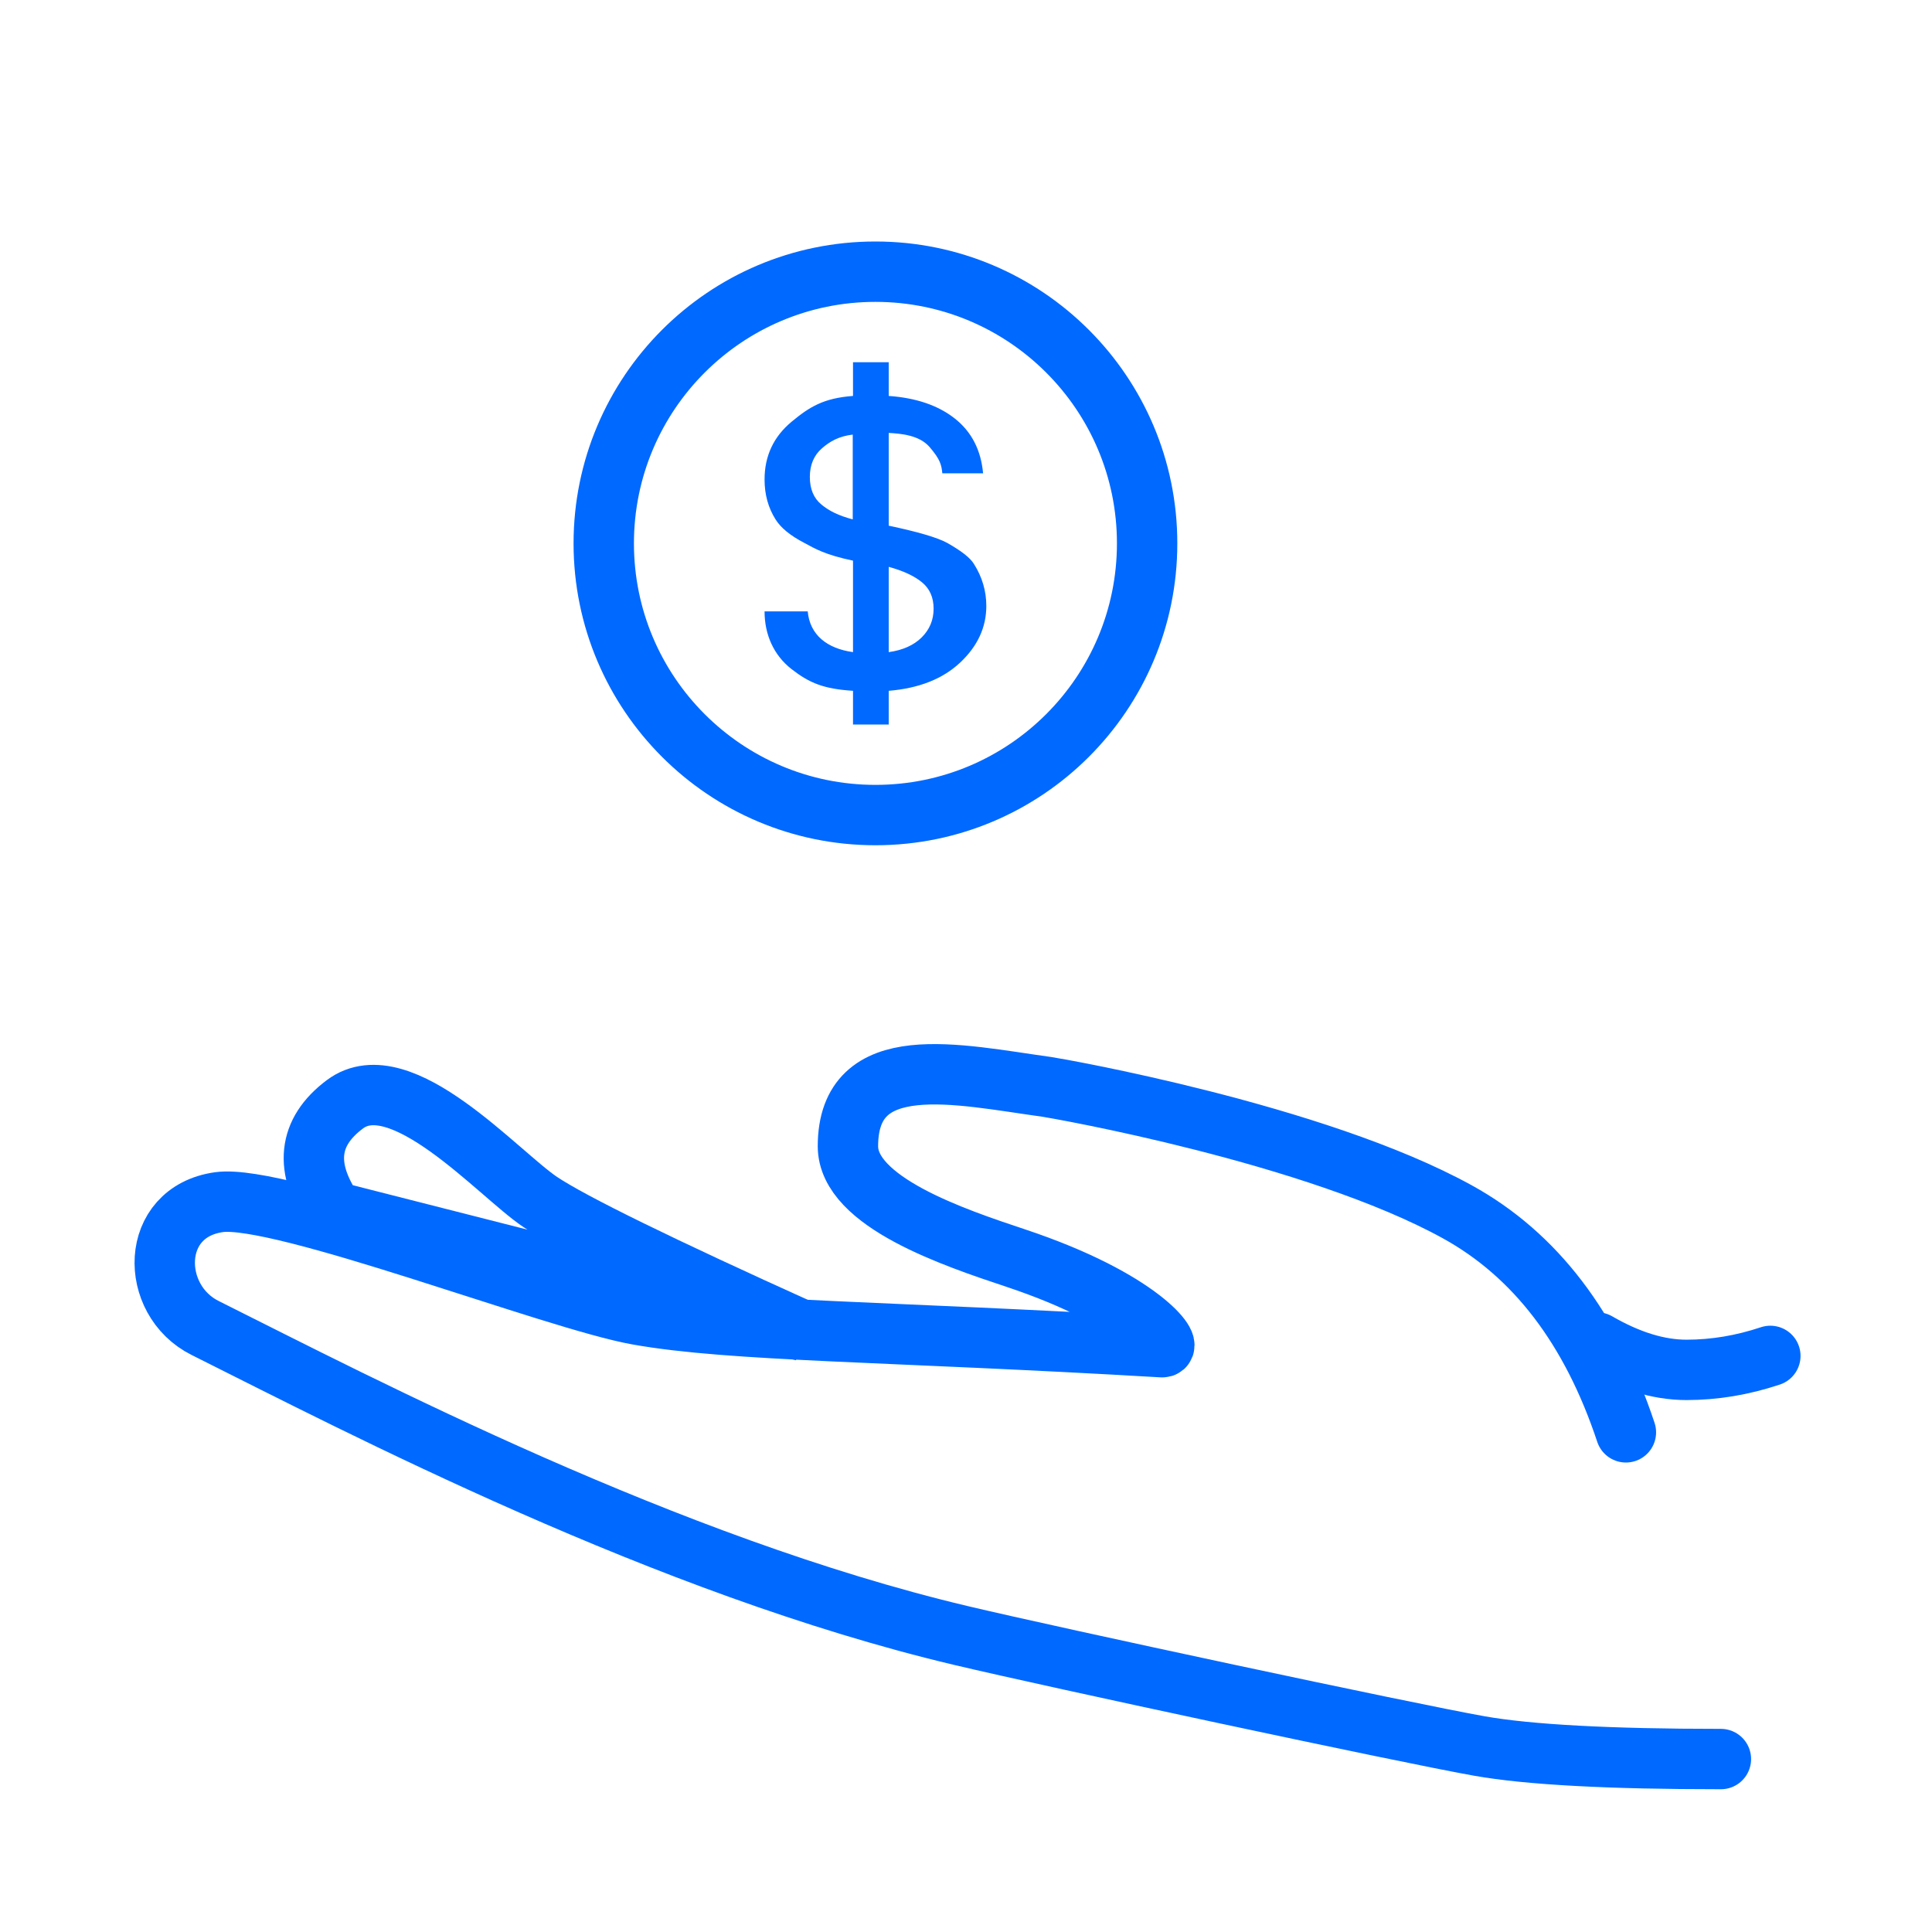 <?xml version="1.0" encoding="UTF-8"?>
<svg width="64px" height="64px" viewBox="0 0 64 64" version="1.1" xmlns="http://www.w3.org/2000/svg" xmlns:xlink="http://www.w3.org/1999/xlink">
    <!-- Generator: Sketch 46.2 (44496) - http://www.bohemiancoding.com/sketch -->
    <title>Icon Saving 64</title>
    <desc>Created with Sketch.</desc>
    <defs></defs>
    <g id="Page-2" stroke="none" stroke-width="1" fill="none" fill-rule="evenodd">
        <g id="Desktop-Ver4.3" transform="translate(-112, -1842)">
            <g id="Block-3" transform="translate(112, 1482)">
                <g id="Group-58" transform="translate(0, 360)">
                    <g id="Icon-Saving-64">
                        <rect id="Rectangle-16" x="0" y="0" width="64" height="64"></rect>
                        <g id="Group-30" transform="translate(5, 8)">
                            <circle id="Oval-2" stroke="#0069FF" stroke-width="2" cx="24" cy="10" r="9"></circle>
                            <g id="Group-25" transform="translate(0, 27)" stroke="#0069FF" stroke-width="2" stroke-linecap="round">
                                <path d="M52.007,23.271 C48.303,23.271 45.639,23.127 44.014,22.84 C41.577,22.408 29.95,19.918 26.819,19.175 C17.071,16.86 6.974,11.58 1.793,8.99 C-0.059,8.064 -0.059,5.146 2.256,4.823 C4.293,4.539 13.367,8.064 16.137,8.554 C19.285,9.111 24.368,9.091 33.495,9.628 C33.888,9.651 32.811,8.064 28.645,6.675 C26.627,6.003 23.089,4.823 23.089,2.972 C23.089,-0.269 26.725,0.597 29.682,1.005 C29.966,1.045 38.564,2.543 43.281,5.146 C45.855,6.567 47.715,9.001 48.86,12.448" id="Line"></path>
                                <path d="M21.613,9.091 C16.843,6.937 13.94,5.514 12.904,4.823 C11.515,3.897 8.274,0.194 6.423,1.583 C5.193,2.505 5.069,3.688 6.052,5.132 L21.613,9.091 Z" id="Line-3"></path>
                                <path d="M53.645,9.916 C52.719,10.225 51.793,10.379 50.867,10.379 C49.941,10.379 48.955,10.077 47.908,9.472" id="Line-2"></path>
                            </g>
                            <path d="M27.673,12.073 C27.673,12.781 27.384,13.405 26.808,13.947 C26.231,14.489 25.442,14.801 24.44,14.884 L24.44,16 L23.257,16 L23.257,14.884 C22.286,14.82 21.82,14.63 21.223,14.167 C20.626,13.703 20.327,13.015 20.327,12.253 L21.757,12.253 C21.827,13.033 22.397,13.483 23.257,13.603 L23.257,10.572 C22.336,10.379 22.007,10.181 21.633,9.979 C21.177,9.741 20.864,9.483 20.692,9.208 C20.449,8.822 20.327,8.381 20.327,7.885 C20.327,7.104 20.626,6.466 21.223,5.97 C21.82,5.474 22.286,5.189 23.257,5.116 L23.257,4 L24.44,4 L24.44,5.116 C25.351,5.18 26.082,5.431 26.633,5.867 C27.184,6.303 27.496,6.907 27.566,7.679 L26.216,7.679 C26.186,7.385 26.141,7.216 25.797,6.812 C25.452,6.408 24.835,6.365 24.44,6.341 L24.44,9.414 C25.401,9.617 26.044,9.805 26.367,9.979 C26.843,10.246 27.141,10.48 27.263,10.682 C27.536,11.114 27.673,11.577 27.673,12.073 Z M23.248,6.396 C22.793,6.451 22.497,6.616 22.229,6.85 C21.961,7.084 21.827,7.401 21.827,7.801 C21.827,8.2 21.956,8.506 22.214,8.717 C22.472,8.928 22.773,9.078 23.248,9.206 L23.248,6.396 Z M24.44,13.603 C24.906,13.538 25.27,13.375 25.533,13.114 C25.796,12.852 25.927,12.535 25.927,12.163 C25.927,11.791 25.798,11.499 25.54,11.288 C25.282,11.077 24.916,10.907 24.44,10.778 L24.44,13.603 Z" id="$" fill="#0069FF"></path>
                        </g>
                    </g>
                </g>
            </g>
        </g>
    </g>
</svg>